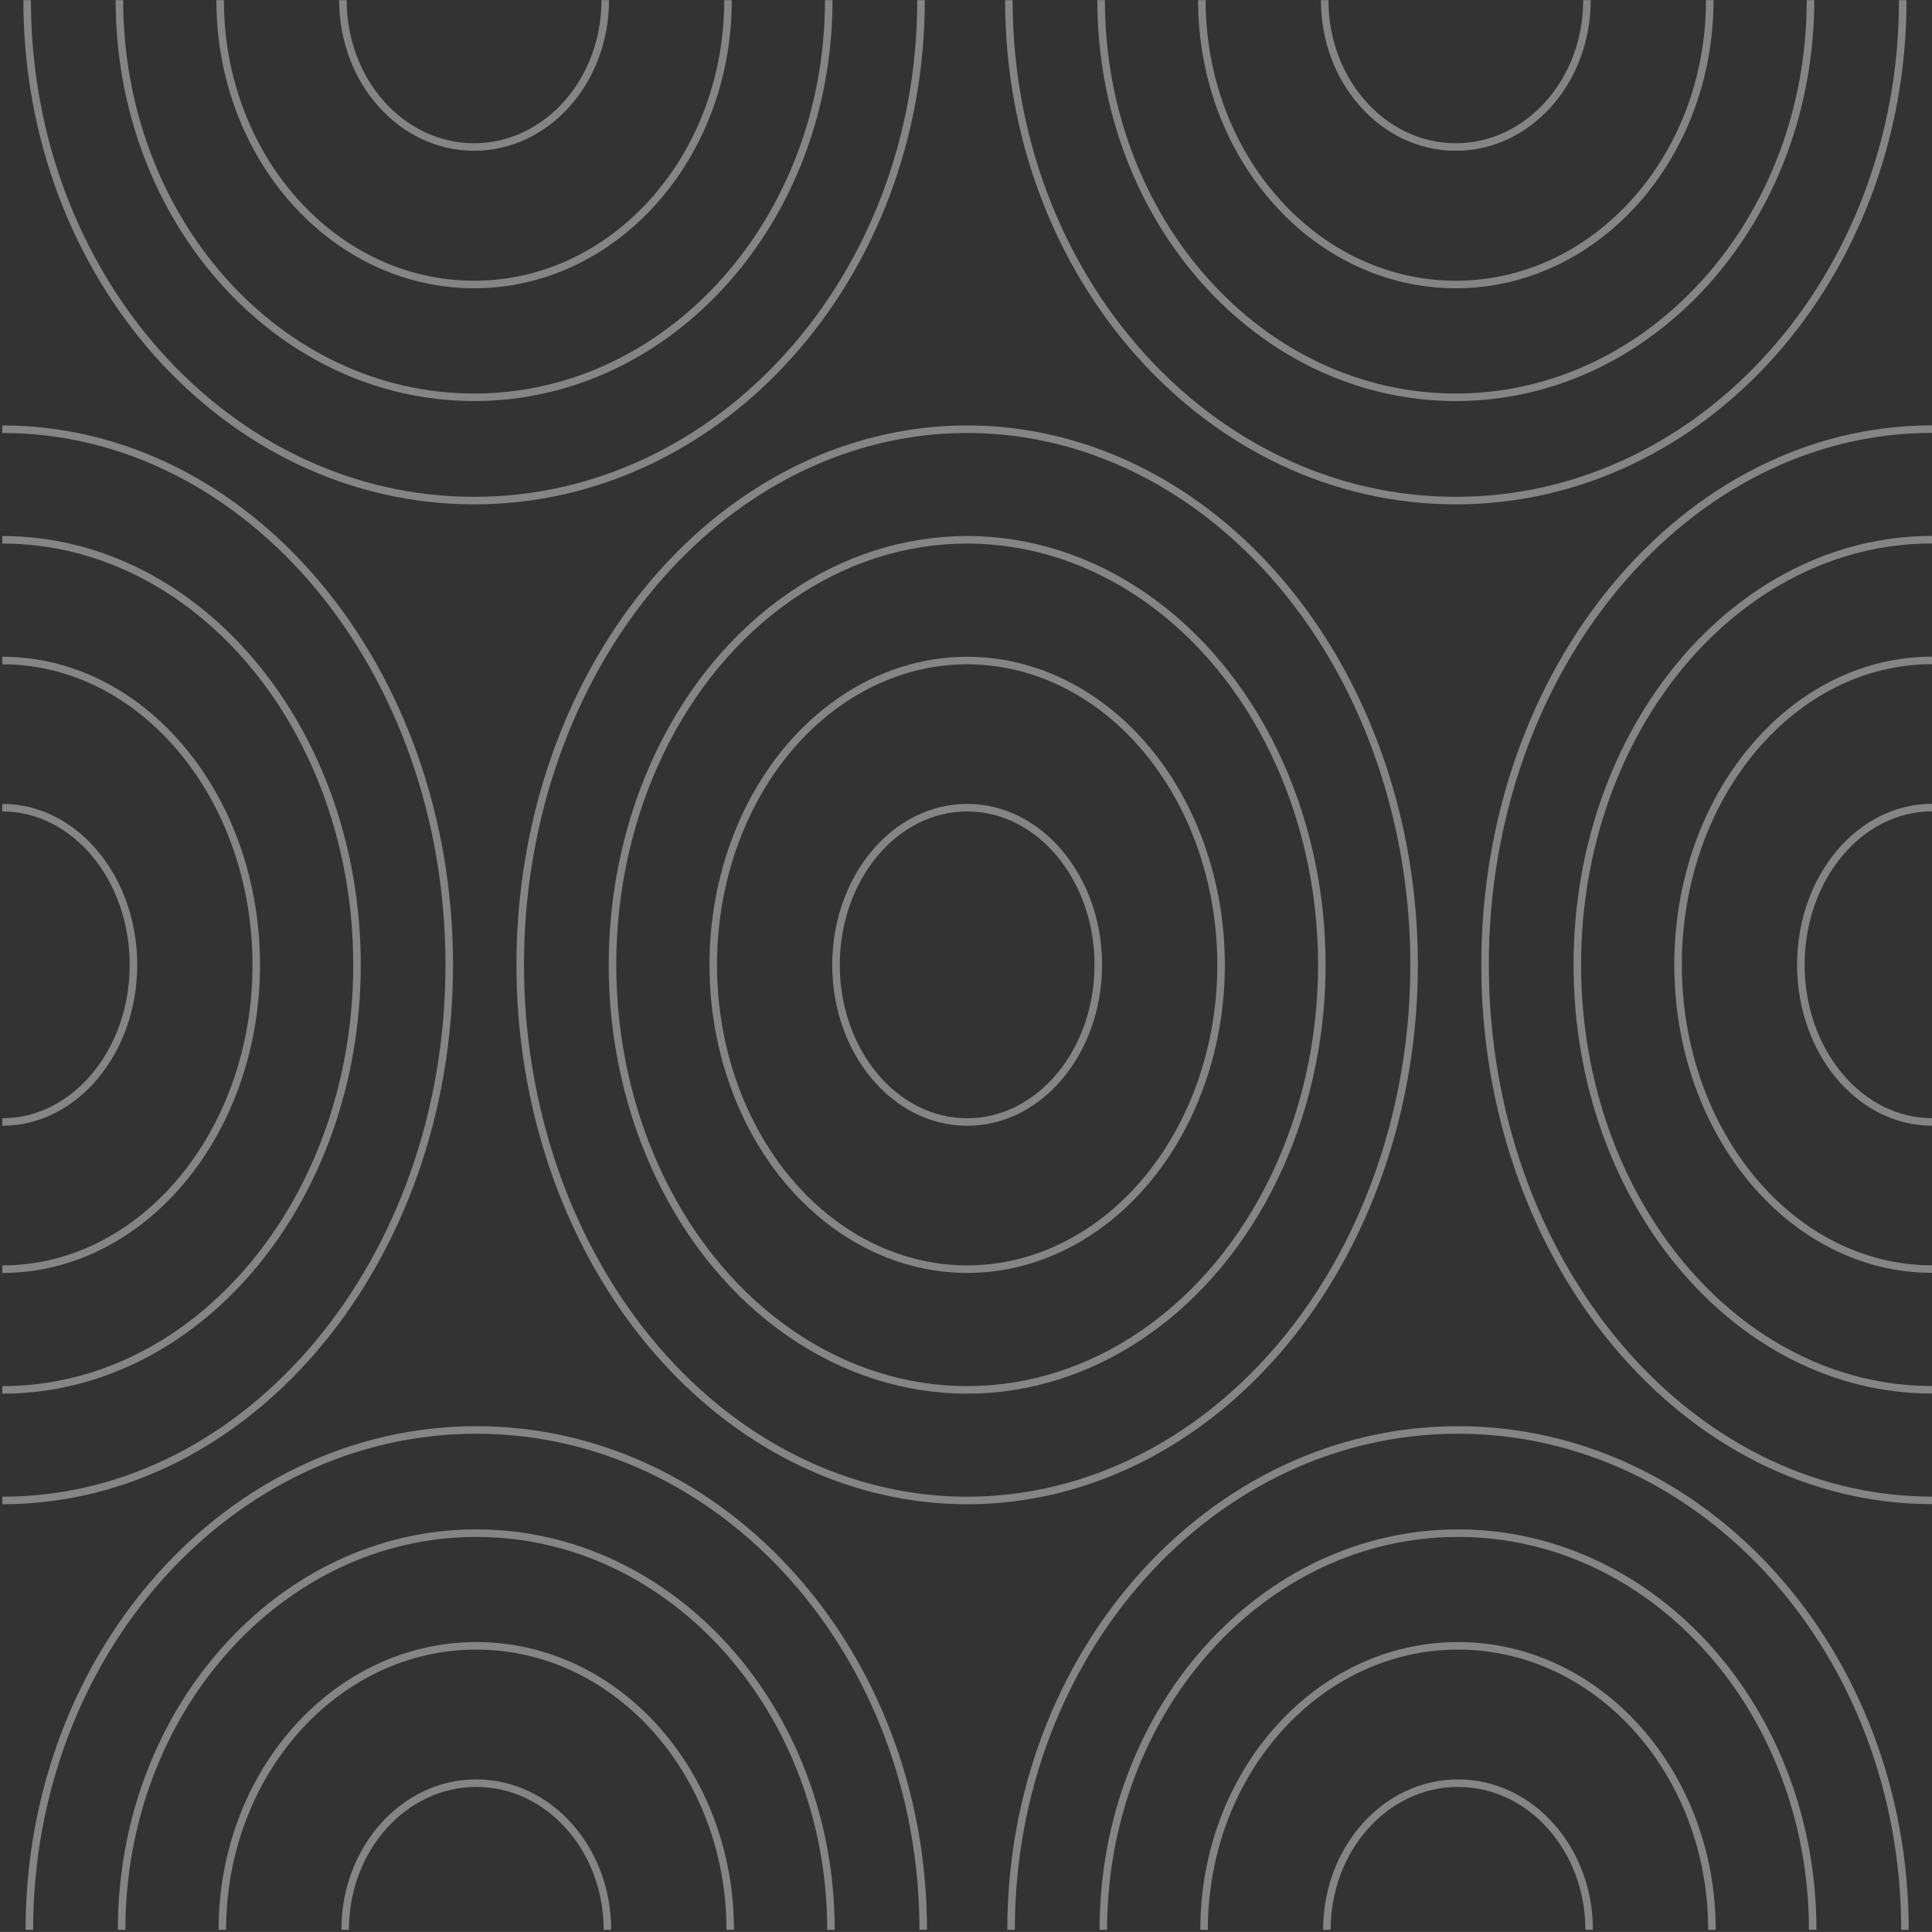 <?xml version="1.0" encoding="utf-8"?>
<!-- Generator: Adobe Illustrator 17.0.0, SVG Export Plug-In . SVG Version: 6.00 Build 0)  -->
<!DOCTYPE svg PUBLIC "-//W3C//DTD SVG 1.1//EN" "http://www.w3.org/Graphics/SVG/1.1/DTD/svg11.dtd">
<svg version="1.1" id="Layer_1" xmlns="http://www.w3.org/2000/svg" xmlns:xlink="http://www.w3.org/1999/xlink" x="0px" y="0px"
	 width="256.307px" height="256.299px" viewBox="0 0 256.307 256.299" enable-background="new 0 0 256.307 256.299"
	 xml:space="preserve">
<rect x="0" y="0" width="256.307" height="256.299" fill="#333333" stroke="none"/>
<path opacity="0.4" fill="none" stroke="#FFFFFF" stroke-miterlimit="10" d="M256.307,199.045
	c-32.746,0-59.293-31.814-59.293-71.059s26.546-71.059,59.293-71.059"/>
<path opacity="0.4" fill="none" stroke="#FFFFFF" stroke-miterlimit="10" d="M256.307,184.376c-25.986,0-47.053-25.247-47.053-56.39
	s21.066-56.39,47.053-56.39"/>
<path opacity="0.4" fill="none" stroke="#FFFFFF" stroke-miterlimit="10" d="M256.307,168.36c-18.605,0-33.688-18.076-33.688-40.373
	s15.083-40.373,33.688-40.373"/>
<path opacity="0.4" fill="none" stroke="#FFFFFF" stroke-miterlimit="10" d="M256.307,148.838c-9.609,0-17.398-9.335-17.398-20.851
	s7.79-20.851,17.398-20.851"/>
<path opacity="0.4" fill="none" stroke="#FFFFFF" stroke-miterlimit="10" d="M122.186,0.022c0,36.666-26.546,66.389-59.293,66.389
	S3.601,36.687,3.601,0.022"/>
<path opacity="0.4" fill="none" stroke="#FFFFFF" stroke-miterlimit="10" d="M109.946,0.022c0,29.097-21.066,52.684-47.053,52.684
	S15.841,29.118,15.841,0.022"/>
<path opacity="0.4" fill="none" stroke="#FFFFFF" stroke-miterlimit="10" d="M96.582,0.022c0,20.832-15.083,37.72-33.688,37.72
	S29.205,20.854,29.205,0.022"/>
<path opacity="0.4" fill="none" stroke="#FFFFFF" stroke-miterlimit="10" d="M80.292,0.022c0,10.759-7.79,19.481-17.398,19.481
	S45.495,10.781,45.495,0.022"/>
<path opacity="0.4" fill="none" stroke="#FFFFFF" stroke-miterlimit="10" d="M252.426,0.022c0,36.666-26.546,66.389-59.293,66.389
	s-59.293-29.723-59.293-66.389"/>
<path opacity="0.4" fill="none" stroke="#FFFFFF" stroke-miterlimit="10" d="M240.186,0.022c0,29.097-21.066,52.684-47.053,52.684
	s-47.053-23.588-47.053-52.684"/>
<path opacity="0.4" fill="none" stroke="#FFFFFF" stroke-miterlimit="10" d="M226.822,0.022c0,20.832-15.083,37.72-33.688,37.72
	s-33.688-16.888-33.688-37.72"/>
<path opacity="0.4" fill="none" stroke="#FFFFFF" stroke-miterlimit="10" d="M210.532,0.022c0,10.759-7.79,19.481-17.398,19.481
	c-9.609,0-17.398-8.722-17.398-19.481"/>
<ellipse opacity="0.4" fill="none" stroke="#FFFFFF" stroke-miterlimit="10" cx="128.307" cy="128" rx="59.293" ry="71.059"/>
<ellipse opacity="0.4" fill="none" stroke="#FFFFFF" stroke-miterlimit="10" cx="128.307" cy="128" rx="47.053" ry="56.39"/>
<ellipse opacity="0.4" fill="none" stroke="#FFFFFF" stroke-miterlimit="10" cx="128.307" cy="128" rx="33.688" ry="40.373"/>
<ellipse opacity="0.4" fill="none" stroke="#FFFFFF" stroke-miterlimit="10" cx="128.307" cy="128" rx="17.398" ry="20.851"/>
<path opacity="0.4" fill="none" stroke="#FFFFFF" stroke-miterlimit="10" d="M0.307,56.941C33.053,56.941,59.6,88.755,59.6,128
	s-26.546,71.059-59.293,71.059"/>
<path opacity="0.4" fill="none" stroke="#FFFFFF" stroke-miterlimit="10" d="M0.307,71.61c25.986,0,47.053,25.247,47.053,56.39
	s-21.066,56.39-47.053,56.39"/>
<path opacity="0.4" fill="none" stroke="#FFFFFF" stroke-miterlimit="10" d="M0.307,87.627c18.605,0,33.688,18.076,33.688,40.373
	s-15.083,40.373-33.688,40.373"/>
<path opacity="0.4" fill="none" stroke="#FFFFFF" stroke-miterlimit="10" d="M0.307,107.149c9.609,0,17.398,9.335,17.398,20.851
	s-7.79,20.851-17.398,20.851"/>
<path opacity="0.4" fill="none" stroke="#FFFFFF" stroke-miterlimit="10" d="M3.894,256.022c0-36.626,26.546-66.317,59.293-66.317
	s59.293,29.691,59.293,66.317"/>
<path opacity="0.4" fill="none" stroke="#FFFFFF" stroke-miterlimit="10" d="M16.134,256.022c0-29.065,21.066-52.627,47.053-52.627
	s47.053,23.562,47.053,52.627"/>
<path opacity="0.4" fill="none" stroke="#FFFFFF" stroke-miterlimit="10" d="M29.499,256.022c0-20.81,15.083-37.679,33.688-37.679
	s33.688,16.87,33.688,37.679"/>
<path opacity="0.4" fill="none" stroke="#FFFFFF" stroke-miterlimit="10" d="M45.788,256.022c0-10.747,7.79-19.46,17.398-19.46
	s17.398,8.712,17.398,19.46"/>
<path opacity="0.4" fill="none" stroke="#FFFFFF" stroke-miterlimit="10" d="M134.134,256.022c0-36.626,26.546-66.317,59.293-66.317
	s59.293,29.691,59.293,66.317"/>
<path opacity="0.4" fill="none" stroke="#FFFFFF" stroke-miterlimit="10" d="M146.374,256.022c0-29.065,21.066-52.627,47.053-52.627
	s47.053,23.562,47.053,52.627"/>
<path opacity="0.4" fill="none" stroke="#FFFFFF" stroke-miterlimit="10" d="M159.739,256.022c0-20.81,15.083-37.679,33.688-37.679
	s33.688,16.87,33.688,37.679"/>
<path opacity="0.4" fill="none" stroke="#FFFFFF" stroke-miterlimit="10" d="M176.029,256.022c0-10.747,7.79-19.46,17.398-19.46
	c9.609,0,17.398,8.712,17.398,19.46"/>
</svg>
